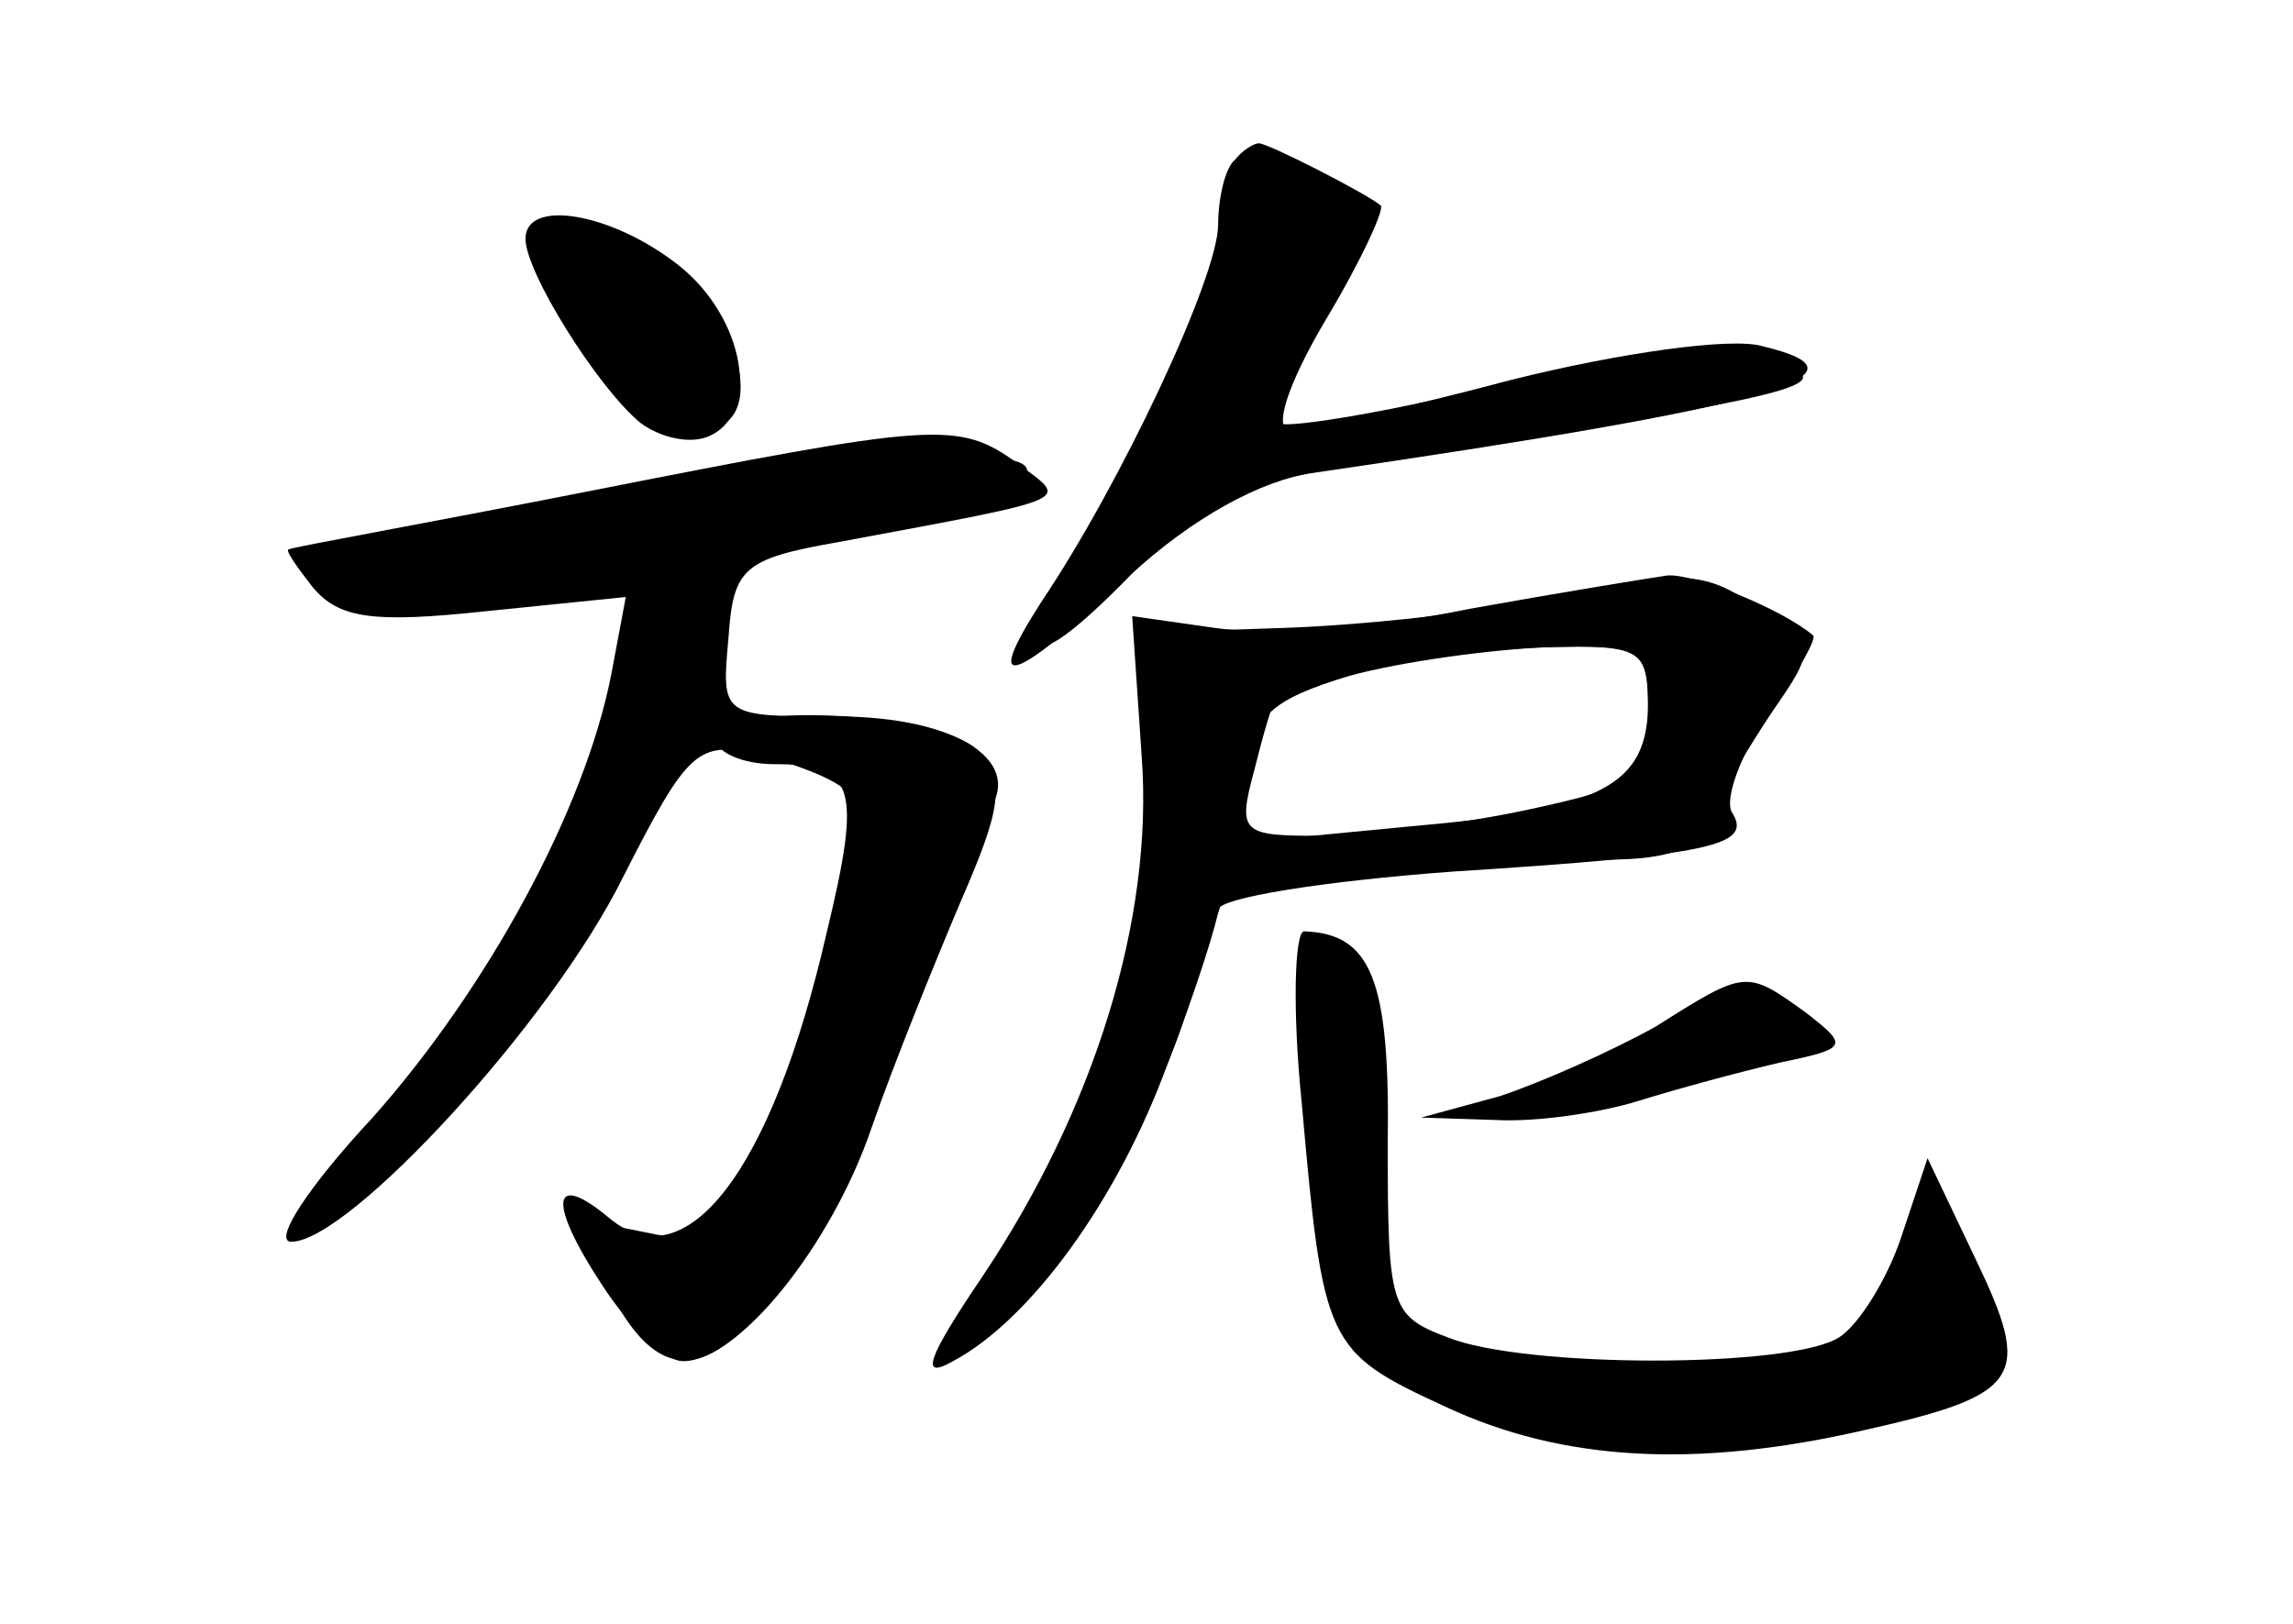 <?xml version="1.0" standalone="no"?>
<!DOCTYPE svg PUBLIC "-//W3C//DTD SVG 20010904//EN"
 "http://www.w3.org/TR/2001/REC-SVG-20010904/DTD/svg10.dtd">
<svg version="1.0" xmlns="http://www.w3.org/2000/svg"
 width="96pt" height="68pt" viewBox="0 0 96 68"
 preserveAspectRatio="xMidYMid meet">
<g transform="translate(0,68) scale(0.1,-0.1)" fill="#000000" stroke="none">
<g id="part-0" class="char-part">
  <path d="M521 607 c-6 -6 -11 -19 -11 -30 0 -19 -38 -109 -50 -117 -13 -9 -31
-50 -22 -50 5 0 22 15 39 33 29 32 38 35 144 51 139 22 153 26 117 36 -16 5
-58 0 -113 -12 -47 -11 -88 -18 -91 -15 -3 3 4 20 15 38 26 42 26 51 2 66 -14
9 -21 9 -30 0z"/>
  <path d="M220 580 c0 -14 30 -62 48 -77 8 -6 20 -9 28 -6 23 9 16 50 -12 72
-28 22 -64 28 -64 11z"/>
  <path d="M245 474 c-66 -13 -122 -23 -124 -24 -2 0 3 -7 10 -16 11 -13 25 -15
72 -10 l59 6 -6 -32 c-11 -57 -52 -132 -100 -186 -27 -29 -42 -52 -34 -52 24
0 109 92 139 153 27 53 31 57 57 51 15 -4 31 -10 36 -15 10 -9 -7 -86 -35
-148 -18 -40 -21 -43 -49 -37 l-30 6 15 -30 c15 -30 31 -37 50 -22 22 15 62
90 79 147 10 33 23 66 28 73 19 22 -10 42 -62 42 -48 0 -48 0 -45 33 2 29 6
33 46 40 102 19 96 17 75 33 -25 18 -34 17 -181 -12z"/>
  <path d="M640 428 c-25 -5 -72 -10 -104 -11 l-60 -2 3 -60 c2 -67 -22 -147
-64 -209 -13 -19 -18 -33 -10 -30 25 10 71 79 90 135 l18 56 60 7 c33 3 77 6
99 6 28 0 40 5 45 18 3 9 15 29 25 44 18 26 18 27 -4 42 -25 18 -33 18 -98 4z
m50 -42 c0 -35 -19 -45 -99 -52 l-73 -7 4 29 c2 24 10 31 43 41 22 6 59 11 83
12 38 1 42 -1 42 -23z"/>
  <path d="M545 218 c9 -101 10 -104 60 -127 49 -23 105 -26 175 -10 67 15 71
22 47 72 l-20 42 -11 -33 c-6 -18 -18 -37 -26 -42 -20 -13 -132 -13 -164 0
-24 9 -25 13 -25 81 1 69 -7 88 -35 89 -4 0 -5 -33 -1 -72z"/>
  <path d="M693 250 c-18 -10 -47 -23 -65 -29 l-33 -9 31 -1 c17 -1 44 3 60 8
16 5 42 12 59 16 29 6 29 7 11 21 -25 18 -25 18 -63 -6z"/>
</g>
<g id="part-1" class="char-part">
  <path d="M226 581 c-3 -4 6 -24 20 -44 38 -56 85 -45 54 13 -11 20 -67 43 -74
31z"/>
  <path d="M241 469 c-118 -23 -122 -24 -89 -37 21 -9 53 -5 152 16 69 15 126
30 126 35 0 12 -90 6 -189 -14z"/>
</g>
<g id="part-2" class="char-part">
  <path d="M300 370 c0 -5 11 -10 24 -10 34 0 37 -9 22 -71 -23 -100 -59 -146
-91 -119 -24 20 -26 7 -3 -28 11 -17 26 -32 34 -32 23 0 62 48 79 98 9 26 26
68 37 94 17 39 19 50 8 63 -14 17 -110 22 -110 5z"/>
</g>
<g id="part-3" class="char-part">
  <path d="M517 613 c-4 -3 -7 -16 -7 -27 0 -22 -41 -109 -74 -158 -25 -39 -13
-35 37 11 26 24 55 40 77 43 192 28 238 41 188 53 -13 4 -61 -3 -105 -14 -45
-12 -87 -21 -93 -21 -7 0 -1 19 15 46 15 25 25 47 23 48 -6 5 -47 26 -51 26
-2 0 -7 -3 -10 -7z"/>
</g>
<g id="part-4" class="char-part">
  <path d="M615 425 c-38 -8 -86 -11 -106 -8 l-35 5 4 -59 c5 -68 -20 -148 -67
-218 -23 -34 -26 -43 -12 -35 32 17 69 67 90 125 12 31 21 60 21 64 0 5 44 12
98 16 110 7 126 11 117 25 -3 6 4 24 15 41 12 16 21 32 19 33 -13 11 -50 26
-61 25 -7 -1 -44 -7 -83 -14z m75 -44 c0 -27 -4 -30 -50 -40 -28 -6 -67 -11
-87 -11 -33 0 -35 1 -28 27 4 16 8 30 10 32 8 7 72 19 113 20 40 1 42 0 42
-28z"/>
</g>
<g id="part-5" class="char-part">
  <path d="M550 250 c0 -21 4 -28 14 -24 8 3 13 13 11 22 -2 9 -4 20 -4 25 -1 4
-5 7 -11 7 -5 0 -10 -13 -10 -30z"/>
  <path d="M681 243 c-24 -12 -45 -24 -48 -26 -5 -5 61 8 102 20 28 9 29 10 10
19 -15 8 -31 4 -64 -13z"/>
  <path d="M559 213 c-6 -29 -3 -83 4 -83 4 0 6 -4 3 -9 -3 -5 3 -11 14 -14 27
-7 36 10 9 18 -16 6 -19 12 -14 32 4 17 1 29 -7 34 -10 7 -10 9 0 9 6 0 12 5
12 10 0 12 -19 14 -21 3z"/>
  <path d="M806 159 c-11 -40 -51 -57 -123 -54 -35 2 -65 -1 -68 -6 -4 -5 -3 -9
2 -10 4 0 17 -3 28 -6 11 -3 31 -4 45 -4 14 1 41 1 60 1 66 0 107 28 81 56 -5
5 -11 18 -13 29 -4 18 -6 17 -12 -6z"/>
</g>
</g>
</svg>